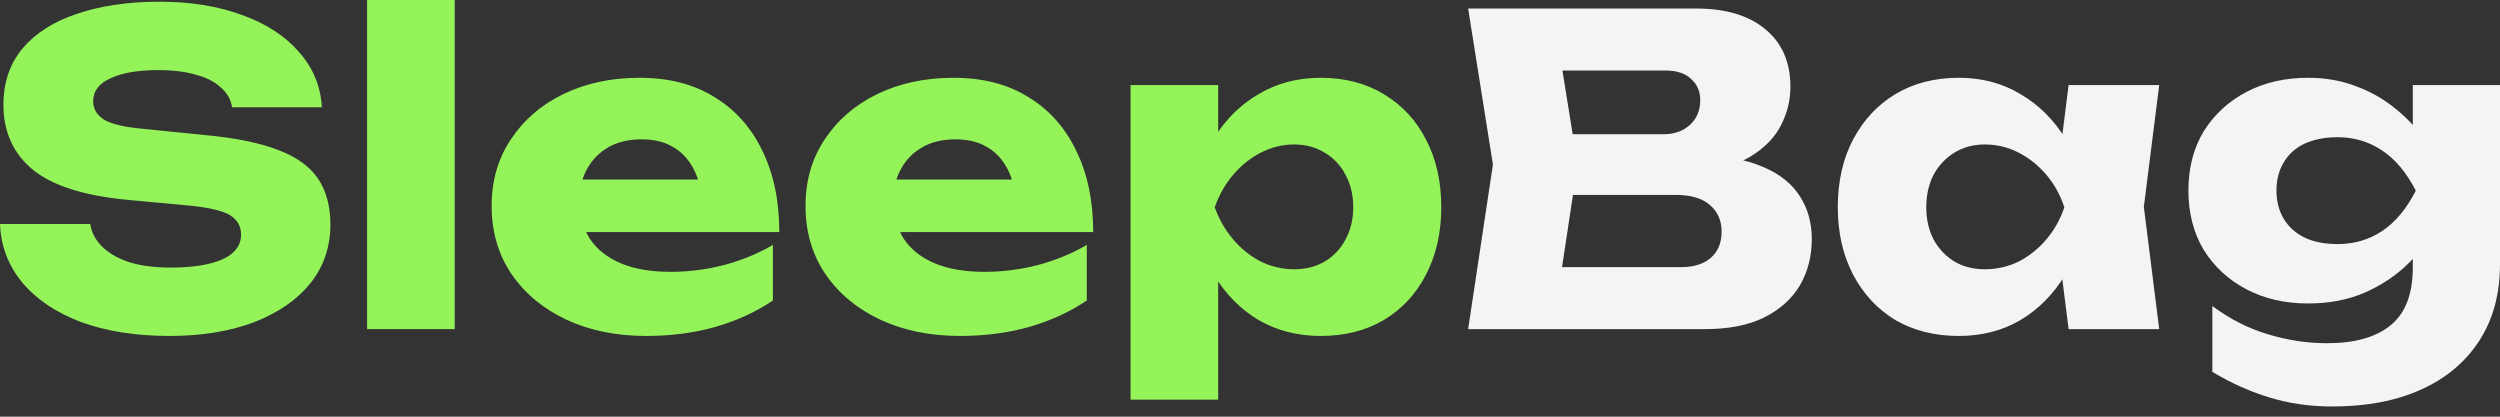 <svg width="192" height="32" viewBox="0 0 192 32" fill="none" xmlns="http://www.w3.org/2000/svg">
<rect x="0" y="0" width="192" height="32" fill="#333333" stroke="none"/>
<path d="M0 17.201H6.926C7.036 17.879 7.353 18.47 7.878 18.974C8.404 19.477 9.104 19.871 9.979 20.155C10.876 20.418 11.927 20.549 13.13 20.549C14.794 20.549 16.107 20.341 17.07 19.925C18.032 19.488 18.514 18.853 18.514 18.022C18.514 17.387 18.24 16.895 17.693 16.544C17.146 16.194 16.096 15.943 14.542 15.789L9.946 15.363C6.554 15.056 4.092 14.29 2.56 13.065C1.029 11.817 0.263 10.143 0.263 8.042C0.263 6.335 0.755 4.891 1.74 3.709C2.746 2.528 4.147 1.641 5.942 1.05C7.758 0.438 9.87 0.131 12.277 0.131C14.64 0.131 16.741 0.471 18.58 1.149C20.418 1.805 21.873 2.746 22.945 3.972C24.04 5.197 24.631 6.62 24.718 8.239H17.825C17.737 7.649 17.453 7.145 16.971 6.729C16.512 6.292 15.877 5.963 15.067 5.745C14.258 5.504 13.284 5.383 12.146 5.383C10.614 5.383 9.399 5.591 8.502 6.007C7.605 6.401 7.156 6.992 7.156 7.78C7.156 8.349 7.419 8.808 7.944 9.159C8.491 9.509 9.465 9.749 10.865 9.881L15.757 10.373C18.098 10.592 19.969 10.975 21.37 11.522C22.77 12.047 23.788 12.78 24.423 13.721C25.057 14.662 25.375 15.833 25.375 17.234C25.375 18.963 24.86 20.473 23.832 21.764C22.803 23.033 21.359 24.029 19.499 24.751C17.639 25.451 15.472 25.801 12.999 25.801C10.461 25.801 8.217 25.451 6.27 24.751C4.344 24.029 2.834 23.022 1.74 21.731C0.646 20.418 0.066 18.908 0 17.201ZM28.193 0H34.923V25.276H28.193V0ZM49.609 25.801C47.333 25.801 45.297 25.386 43.503 24.554C41.73 23.722 40.33 22.563 39.301 21.074C38.273 19.564 37.758 17.814 37.758 15.822C37.758 13.875 38.251 12.168 39.236 10.701C40.22 9.213 41.566 8.053 43.273 7.222C45.002 6.39 46.95 5.974 49.116 5.974C51.37 5.974 53.285 6.467 54.861 7.452C56.458 8.414 57.684 9.782 58.537 11.555C59.413 13.328 59.85 15.417 59.85 17.825H43.175V13.787H56.075L53.876 15.198C53.788 14.236 53.548 13.426 53.154 12.769C52.76 12.091 52.235 11.577 51.578 11.227C50.944 10.876 50.178 10.701 49.28 10.701C48.296 10.701 47.453 10.898 46.753 11.292C46.052 11.686 45.505 12.233 45.111 12.934C44.718 13.612 44.52 14.411 44.52 15.33C44.52 16.512 44.783 17.518 45.308 18.35C45.855 19.16 46.643 19.783 47.672 20.221C48.722 20.659 50.002 20.878 51.513 20.878C52.891 20.878 54.259 20.702 55.616 20.352C56.995 19.98 58.242 19.466 59.358 18.809V23.077C58.067 23.952 56.59 24.631 54.926 25.112C53.285 25.572 51.513 25.801 49.609 25.801ZM73.715 25.801C71.439 25.801 69.404 25.386 67.61 24.554C65.837 23.722 64.436 22.563 63.408 21.074C62.379 19.564 61.865 17.814 61.865 15.822C61.865 13.875 62.358 12.168 63.342 10.701C64.327 9.213 65.673 8.053 67.38 7.222C69.109 6.39 71.056 5.974 73.223 5.974C75.477 5.974 77.392 6.467 78.968 7.452C80.565 8.414 81.791 9.782 82.644 11.555C83.519 13.328 83.957 15.417 83.957 17.825H67.281V13.787H80.182L77.983 15.198C77.895 14.236 77.654 13.426 77.261 12.769C76.867 12.091 76.341 11.577 75.685 11.227C75.05 10.876 74.284 10.701 73.387 10.701C72.402 10.701 71.56 10.898 70.859 11.292C70.159 11.686 69.612 12.233 69.218 12.934C68.824 13.612 68.627 14.411 68.627 15.33C68.627 16.512 68.89 17.518 69.415 18.35C69.962 19.16 70.75 19.783 71.779 20.221C72.829 20.659 74.109 20.878 75.619 20.878C76.998 20.878 78.366 20.702 79.723 20.352C81.101 19.98 82.349 19.466 83.465 18.809V23.077C82.174 23.952 80.696 24.631 79.033 25.112C77.392 25.572 75.619 25.801 73.715 25.801ZM86.825 6.532H93.555V11.916L93.26 12.704V17.956L93.555 19.499V30.692H86.825V6.532ZM91.421 15.921C91.706 13.886 92.297 12.135 93.194 10.668C94.113 9.18 95.273 8.031 96.673 7.222C98.074 6.39 99.661 5.974 101.433 5.974C103.271 5.974 104.88 6.39 106.259 7.222C107.659 8.053 108.743 9.213 109.508 10.701C110.296 12.19 110.69 13.929 110.69 15.921C110.69 17.868 110.296 19.597 109.508 21.107C108.743 22.595 107.659 23.755 106.259 24.587C104.88 25.397 103.271 25.801 101.433 25.801C99.661 25.801 98.074 25.397 96.673 24.587C95.273 23.755 94.124 22.595 93.227 21.107C92.329 19.619 91.728 17.89 91.421 15.921ZM103.928 15.921C103.928 14.98 103.731 14.148 103.337 13.426C102.965 12.704 102.429 12.135 101.729 11.719C101.05 11.303 100.273 11.095 99.398 11.095C98.501 11.095 97.647 11.303 96.838 11.719C96.028 12.135 95.317 12.704 94.704 13.426C94.091 14.148 93.621 14.98 93.292 15.921C93.621 16.84 94.091 17.66 94.704 18.383C95.317 19.105 96.028 19.674 96.838 20.09C97.647 20.484 98.501 20.68 99.398 20.68C100.273 20.68 101.05 20.484 101.729 20.09C102.429 19.674 102.965 19.105 103.337 18.383C103.731 17.66 103.928 16.84 103.928 15.921Z" fill="#95F35A"/>
<path d="M130.184 13.229L130.742 11.949C132.646 11.992 134.21 12.288 135.436 12.835C136.683 13.36 137.613 14.104 138.226 15.067C138.839 16.008 139.145 17.102 139.145 18.35C139.145 19.685 138.839 20.878 138.226 21.928C137.613 22.956 136.694 23.777 135.469 24.39C134.265 24.981 132.755 25.276 130.939 25.276H112.753L114.657 12.638L112.753 0.656H130.282C132.558 0.656 134.331 1.193 135.6 2.265C136.869 3.315 137.504 4.782 137.504 6.664C137.504 7.692 137.263 8.677 136.782 9.618C136.3 10.559 135.523 11.358 134.451 12.014C133.401 12.649 131.978 13.054 130.184 13.229ZM119.482 23.701L116.856 20.516H129.1C130.085 20.516 130.851 20.276 131.398 19.794C131.945 19.313 132.219 18.645 132.219 17.792C132.219 16.938 131.923 16.26 131.333 15.757C130.742 15.231 129.866 14.969 128.706 14.969H118.596V10.307H127.787C128.575 10.307 129.232 10.078 129.757 9.618C130.304 9.137 130.578 8.491 130.578 7.681C130.578 7.025 130.348 6.489 129.888 6.073C129.429 5.635 128.772 5.416 127.919 5.416H116.889L119.482 2.232L121.156 12.638L119.482 23.701ZM158.869 25.276L158.016 18.514L158.902 15.921L158.016 13.327L158.869 6.532H165.828L164.647 15.888L165.828 25.276H158.869ZM160.445 15.921C160.139 17.89 159.526 19.619 158.607 21.107C157.709 22.595 156.56 23.755 155.16 24.587C153.781 25.396 152.206 25.801 150.433 25.801C148.595 25.801 146.975 25.396 145.575 24.587C144.196 23.755 143.113 22.595 142.325 21.107C141.537 19.597 141.143 17.868 141.143 15.921C141.143 13.929 141.537 12.189 142.325 10.701C143.113 9.213 144.196 8.053 145.575 7.222C146.975 6.39 148.595 5.974 150.433 5.974C152.206 5.974 153.781 6.39 155.16 7.222C156.56 8.031 157.72 9.18 158.639 10.668C159.559 12.135 160.16 13.886 160.445 15.921ZM147.938 15.921C147.938 16.84 148.124 17.66 148.496 18.383C148.89 19.105 149.426 19.674 150.105 20.09C150.783 20.483 151.56 20.68 152.435 20.68C153.354 20.68 154.219 20.483 155.029 20.09C155.838 19.674 156.55 19.105 157.162 18.383C157.775 17.66 158.235 16.84 158.541 15.921C158.235 14.98 157.775 14.148 157.162 13.426C156.55 12.704 155.838 12.135 155.029 11.719C154.219 11.303 153.354 11.095 152.435 11.095C151.56 11.095 150.783 11.303 150.105 11.719C149.426 12.135 148.89 12.704 148.496 13.426C148.124 14.148 147.938 14.98 147.938 15.921ZM185.303 20.549V17.365L185.533 16.577V11.982L185.303 11.292V6.532H192V20.287C192 22.584 191.464 24.554 190.392 26.195C189.319 27.837 187.82 29.084 185.894 29.938C183.99 30.791 181.736 31.218 179.132 31.218C177.403 31.218 175.795 30.988 174.307 30.528C172.84 30.091 171.374 29.434 169.908 28.559V23.504C171.265 24.51 172.687 25.232 174.175 25.67C175.685 26.13 177.195 26.359 178.705 26.359C180.85 26.359 182.48 25.9 183.596 24.981C184.734 24.062 185.303 22.584 185.303 20.549ZM177.261 23.307C175.488 23.307 173.913 22.945 172.534 22.223C171.155 21.501 170.061 20.494 169.251 19.203C168.464 17.89 168.07 16.369 168.07 14.64C168.07 12.89 168.464 11.369 169.251 10.078C170.061 8.786 171.155 7.78 172.534 7.058C173.913 6.335 175.488 5.974 177.261 5.974C178.574 5.974 179.778 6.182 180.872 6.598C181.966 6.992 182.94 7.528 183.793 8.207C184.647 8.863 185.358 9.585 185.927 10.373C186.518 11.139 186.967 11.905 187.273 12.671C187.579 13.437 187.733 14.115 187.733 14.706C187.733 15.516 187.492 16.413 187.01 17.398C186.551 18.383 185.872 19.324 184.975 20.221C184.078 21.118 182.973 21.862 181.66 22.453C180.369 23.022 178.902 23.307 177.261 23.307ZM179.526 18.744C180.817 18.744 181.966 18.404 182.973 17.726C183.979 17.048 184.833 16.019 185.533 14.64C184.811 13.24 183.947 12.211 182.94 11.555C181.933 10.876 180.795 10.537 179.526 10.537C178.563 10.537 177.721 10.701 176.998 11.03C176.298 11.358 175.762 11.839 175.39 12.474C175.018 13.087 174.832 13.809 174.832 14.64C174.832 15.45 175.018 16.172 175.39 16.807C175.762 17.42 176.298 17.901 176.998 18.251C177.699 18.58 178.541 18.744 179.526 18.744Z" fill="#F4F4F4"/>
</svg>
